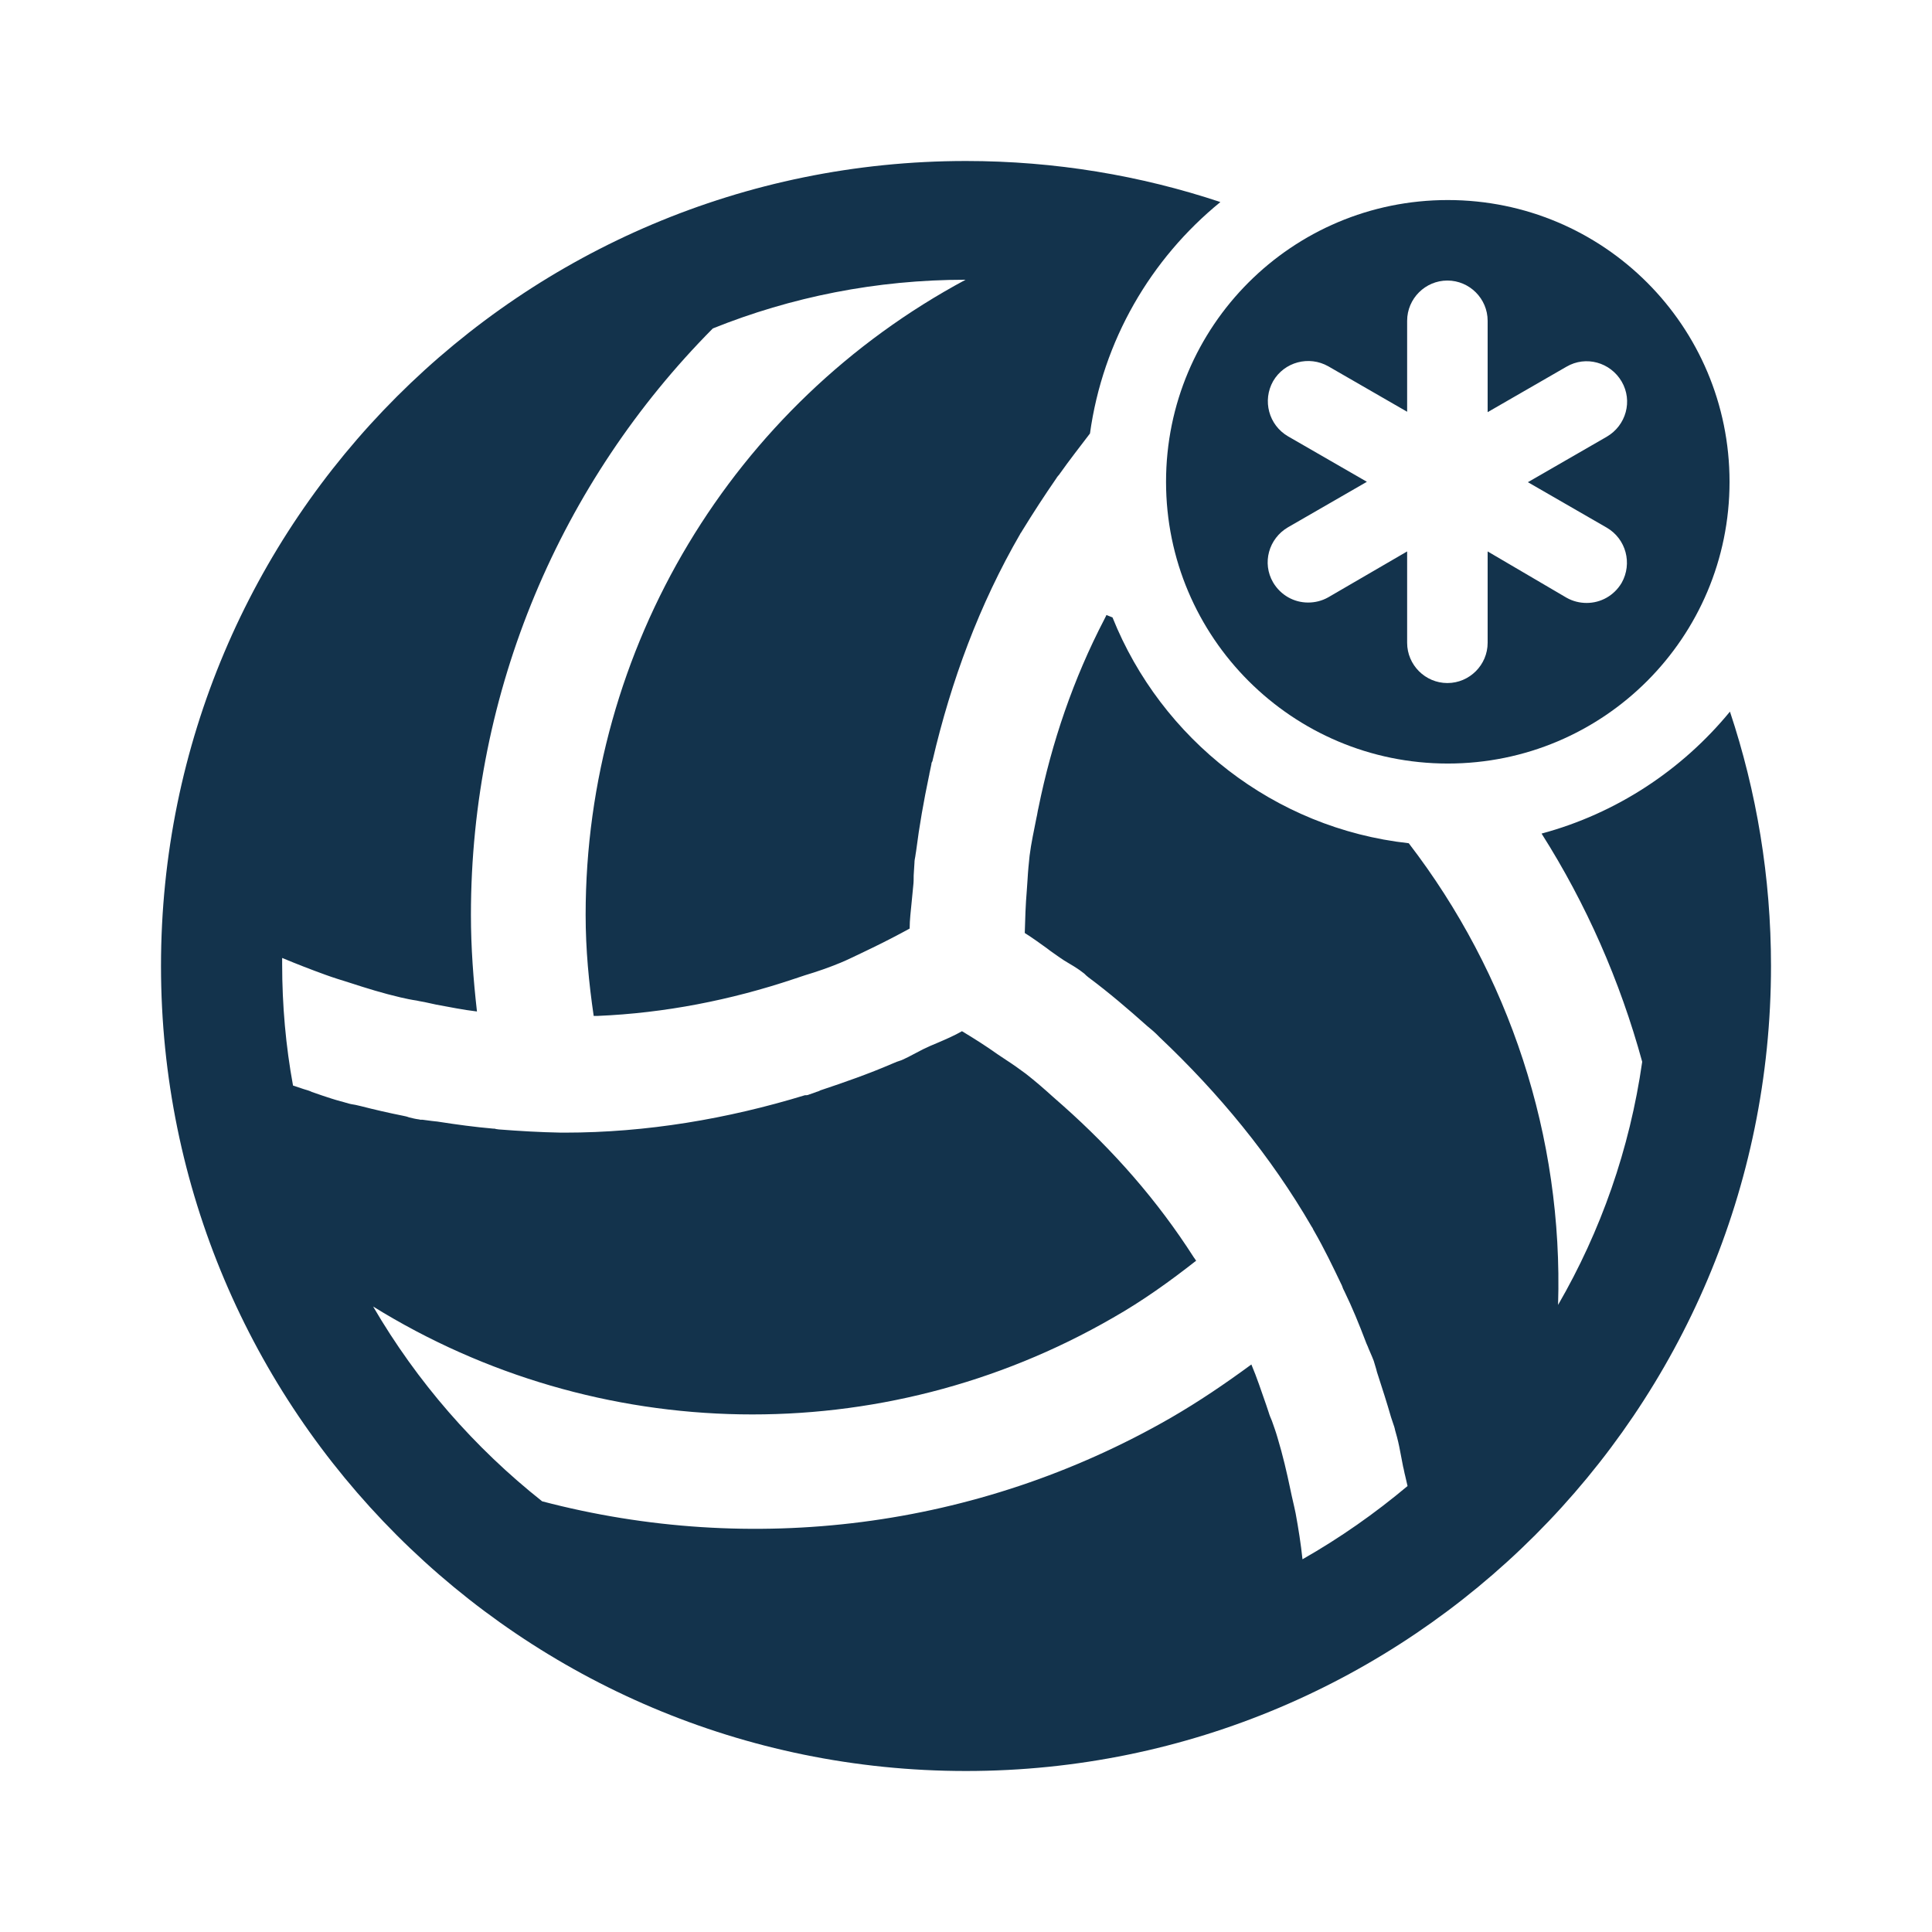 <svg width="24" height="24" viewBox="0 0 24 24" fill="none" xmlns="http://www.w3.org/2000/svg">
<path d="M21.49 8.84C20.895 9.565 20.08 10.105 19.15 10.355C19.705 11.23 20.125 12.185 20.4 13.19C20.245 14.275 19.885 15.295 19.355 16.21C19.42 14.115 18.745 12.095 17.5 10.475C15.825 10.29 14.425 9.18 13.82 7.67C13.795 7.66 13.77 7.65 13.745 7.64C13.74 7.645 13.74 7.655 13.735 7.66C13.73 7.67 13.725 7.68 13.72 7.69C13.335 8.43 13.065 9.22 12.9 10.035C12.89 10.075 12.885 10.12 12.875 10.16C12.845 10.315 12.81 10.47 12.79 10.63C12.78 10.725 12.77 10.825 12.765 10.92C12.76 10.97 12.76 11.015 12.755 11.065C12.74 11.24 12.735 11.415 12.73 11.59C12.825 11.65 12.915 11.715 13.005 11.78C13.055 11.82 13.11 11.855 13.165 11.895C13.2 11.92 13.24 11.945 13.275 11.965C13.32 11.99 13.365 12.02 13.41 12.05C13.43 12.065 13.45 12.08 13.47 12.095C13.485 12.11 13.5 12.125 13.52 12.14C13.775 12.33 14.015 12.535 14.25 12.745C14.26 12.755 14.27 12.76 14.28 12.77C14.31 12.795 14.34 12.82 14.365 12.845C14.37 12.85 14.38 12.86 14.385 12.865C14.39 12.87 14.4 12.88 14.405 12.885C15.14 13.58 15.785 14.36 16.295 15.24C16.3 15.245 16.305 15.255 16.31 15.265C16.315 15.275 16.315 15.28 16.32 15.285C16.45 15.51 16.56 15.74 16.67 15.97C16.675 15.985 16.68 15.995 16.685 16.01C16.69 16.02 16.695 16.03 16.7 16.04C16.8 16.245 16.885 16.455 16.965 16.665C16.975 16.695 16.99 16.72 17 16.75C17.015 16.785 17.03 16.82 17.045 16.855C17.05 16.865 17.05 16.87 17.055 16.88C17.06 16.89 17.06 16.895 17.065 16.905C17.075 16.94 17.085 16.97 17.095 17.005C17.1 17.03 17.11 17.06 17.12 17.09C17.175 17.26 17.23 17.43 17.28 17.605C17.29 17.63 17.295 17.655 17.305 17.68C17.315 17.71 17.325 17.735 17.33 17.765C17.34 17.795 17.345 17.825 17.355 17.855C17.375 17.93 17.39 18.01 17.405 18.09C17.415 18.135 17.42 18.175 17.43 18.22C17.44 18.255 17.445 18.295 17.455 18.33C17.465 18.375 17.475 18.415 17.485 18.46C17.08 18.8 16.645 19.105 16.18 19.37C16.16 19.18 16.13 18.99 16.095 18.8C16.075 18.7 16.05 18.605 16.03 18.505C15.985 18.29 15.935 18.075 15.87 17.86C15.85 17.79 15.825 17.72 15.8 17.65C15.785 17.615 15.77 17.58 15.76 17.545C15.75 17.515 15.74 17.485 15.73 17.455C15.67 17.285 15.615 17.115 15.545 16.95C15.225 17.185 14.895 17.41 14.54 17.615C12.13 19 9.325 19.33 6.735 18.65C5.895 17.985 5.18 17.165 4.635 16.23C7.42 17.955 10.95 18.03 13.825 16.37C14.195 16.16 14.535 15.915 14.86 15.66L14.855 15.655L14.85 15.65L14.845 15.64C14.84 15.635 14.835 15.625 14.83 15.62C14.38 14.915 13.83 14.29 13.205 13.735C13.165 13.7 13.12 13.66 13.08 13.625C12.97 13.525 12.86 13.43 12.745 13.34C12.665 13.28 12.58 13.22 12.495 13.165C12.46 13.14 12.425 13.12 12.39 13.095C12.25 12.995 12.1 12.9 11.95 12.81C11.855 12.865 11.75 12.91 11.645 12.955C11.585 12.98 11.525 13.005 11.465 13.035C11.425 13.055 11.39 13.075 11.35 13.095C11.305 13.12 11.255 13.145 11.21 13.165C11.19 13.175 11.165 13.18 11.14 13.19C11.12 13.2 11.1 13.205 11.08 13.215C10.79 13.34 10.49 13.445 10.19 13.545C10.175 13.555 10.155 13.56 10.14 13.565C10.115 13.575 10.085 13.585 10.055 13.595C10.045 13.6 10.03 13.605 10.02 13.605H10.01C10.005 13.605 10.005 13.605 10 13.605C9.035 13.9 8.03 14.07 7.015 14.07C7.005 14.07 7 14.07 6.99 14.07C6.985 14.07 6.975 14.07 6.97 14.07C6.705 14.065 6.45 14.05 6.195 14.03C6.185 14.03 6.17 14.025 6.16 14.025C6.15 14.02 6.135 14.02 6.125 14.02C5.895 14 5.675 13.97 5.45 13.935C5.425 13.93 5.395 13.93 5.365 13.925C5.33 13.92 5.29 13.915 5.25 13.91H5.245H5.235H5.225C5.215 13.91 5.21 13.905 5.2 13.905C5.16 13.9 5.12 13.89 5.08 13.88C5.055 13.87 5.03 13.865 5.005 13.86C4.83 13.825 4.655 13.785 4.48 13.74C4.46 13.735 4.435 13.73 4.415 13.725C4.385 13.72 4.35 13.715 4.32 13.705C4.31 13.7 4.295 13.7 4.285 13.695C4.265 13.69 4.25 13.685 4.23 13.68C4.155 13.66 4.08 13.635 4.005 13.61C3.96 13.595 3.92 13.58 3.875 13.565C3.845 13.55 3.81 13.54 3.775 13.53C3.73 13.515 3.685 13.5 3.64 13.485C3.55 12.995 3.505 12.49 3.505 11.975C3.505 11.95 3.505 11.925 3.505 11.9C3.685 11.975 3.865 12.045 4.045 12.11C4.14 12.145 4.24 12.175 4.335 12.205C4.55 12.275 4.76 12.34 4.975 12.39C5.04 12.405 5.11 12.42 5.18 12.43C5.22 12.44 5.265 12.445 5.305 12.455C5.345 12.465 5.38 12.47 5.42 12.48C5.585 12.51 5.755 12.545 5.925 12.565C5.88 12.17 5.85 11.77 5.85 11.365C5.85 8.58 6.965 5.985 8.855 4.08C9.825 3.69 10.885 3.475 11.995 3.475C9.105 5.025 7.275 8.045 7.275 11.365C7.275 11.795 7.315 12.21 7.375 12.62C7.38 12.62 7.39 12.62 7.4 12.62C7.405 12.62 7.415 12.62 7.425 12.62C8.255 12.585 9.075 12.425 9.865 12.16C9.91 12.145 9.955 12.13 10 12.115C10.15 12.07 10.295 12.02 10.44 11.96C10.525 11.925 10.615 11.88 10.7 11.84C10.745 11.82 10.79 11.795 10.835 11.775C10.99 11.7 11.145 11.62 11.3 11.535C11.3 11.425 11.315 11.315 11.325 11.205C11.33 11.135 11.34 11.07 11.345 11C11.35 10.96 11.35 10.915 11.35 10.875C11.355 10.82 11.355 10.77 11.36 10.715C11.36 10.69 11.365 10.665 11.37 10.64C11.375 10.615 11.375 10.595 11.38 10.575C11.42 10.26 11.475 9.95 11.54 9.64C11.545 9.625 11.545 9.605 11.55 9.59C11.555 9.56 11.565 9.525 11.57 9.495C11.57 9.49 11.57 9.48 11.575 9.47C11.58 9.46 11.585 9.455 11.585 9.445C11.815 8.46 12.165 7.51 12.675 6.63C12.675 6.625 12.68 6.625 12.68 6.62L12.685 6.615C12.69 6.605 12.695 6.6 12.7 6.59C12.835 6.37 12.975 6.155 13.12 5.945C13.13 5.93 13.135 5.92 13.145 5.91C13.15 5.905 13.16 5.895 13.165 5.885C13.285 5.715 13.415 5.55 13.54 5.385C13.7 4.23 14.295 3.215 15.16 2.51C14.17 2.18 13.105 2 12 2C6.475 2 2 6.475 2 12C2 17.52 6.475 22 12 22C17.52 22 22 17.52 22 12C22 10.895 21.82 9.83 21.49 8.84Z" fill="#13334C"/>
<path d="M17.985 9.485C19.92 9.485 21.485 7.92 21.485 5.985C21.485 4.05 19.92 2.485 17.985 2.485C16.05 2.485 14.485 4.05 14.485 5.985C14.485 7.92 16.055 9.485 17.985 9.485ZM16 5.42C15.76 5.28 15.68 4.975 15.815 4.735C15.955 4.495 16.26 4.415 16.5 4.55L17.48 5.115V3.985C17.48 3.71 17.705 3.485 17.98 3.485C18.255 3.485 18.48 3.71 18.48 3.985V5.12L19.46 4.555C19.7 4.415 20.005 4.5 20.145 4.74C20.285 4.98 20.2 5.285 19.96 5.425L18.98 5.99L19.96 6.555C20.2 6.695 20.28 7 20.145 7.24C20.05 7.4 19.885 7.49 19.71 7.49C19.625 7.49 19.54 7.47 19.46 7.425L18.48 6.85V7.985C18.48 8.26 18.255 8.485 17.98 8.485C17.705 8.485 17.48 8.26 17.48 7.985V6.85L16.5 7.42C16.42 7.465 16.335 7.485 16.25 7.485C16.075 7.485 15.91 7.395 15.815 7.235C15.675 6.995 15.76 6.69 16 6.55L16.98 5.985L16 5.42Z" fill="#13334C"/>
</svg>
